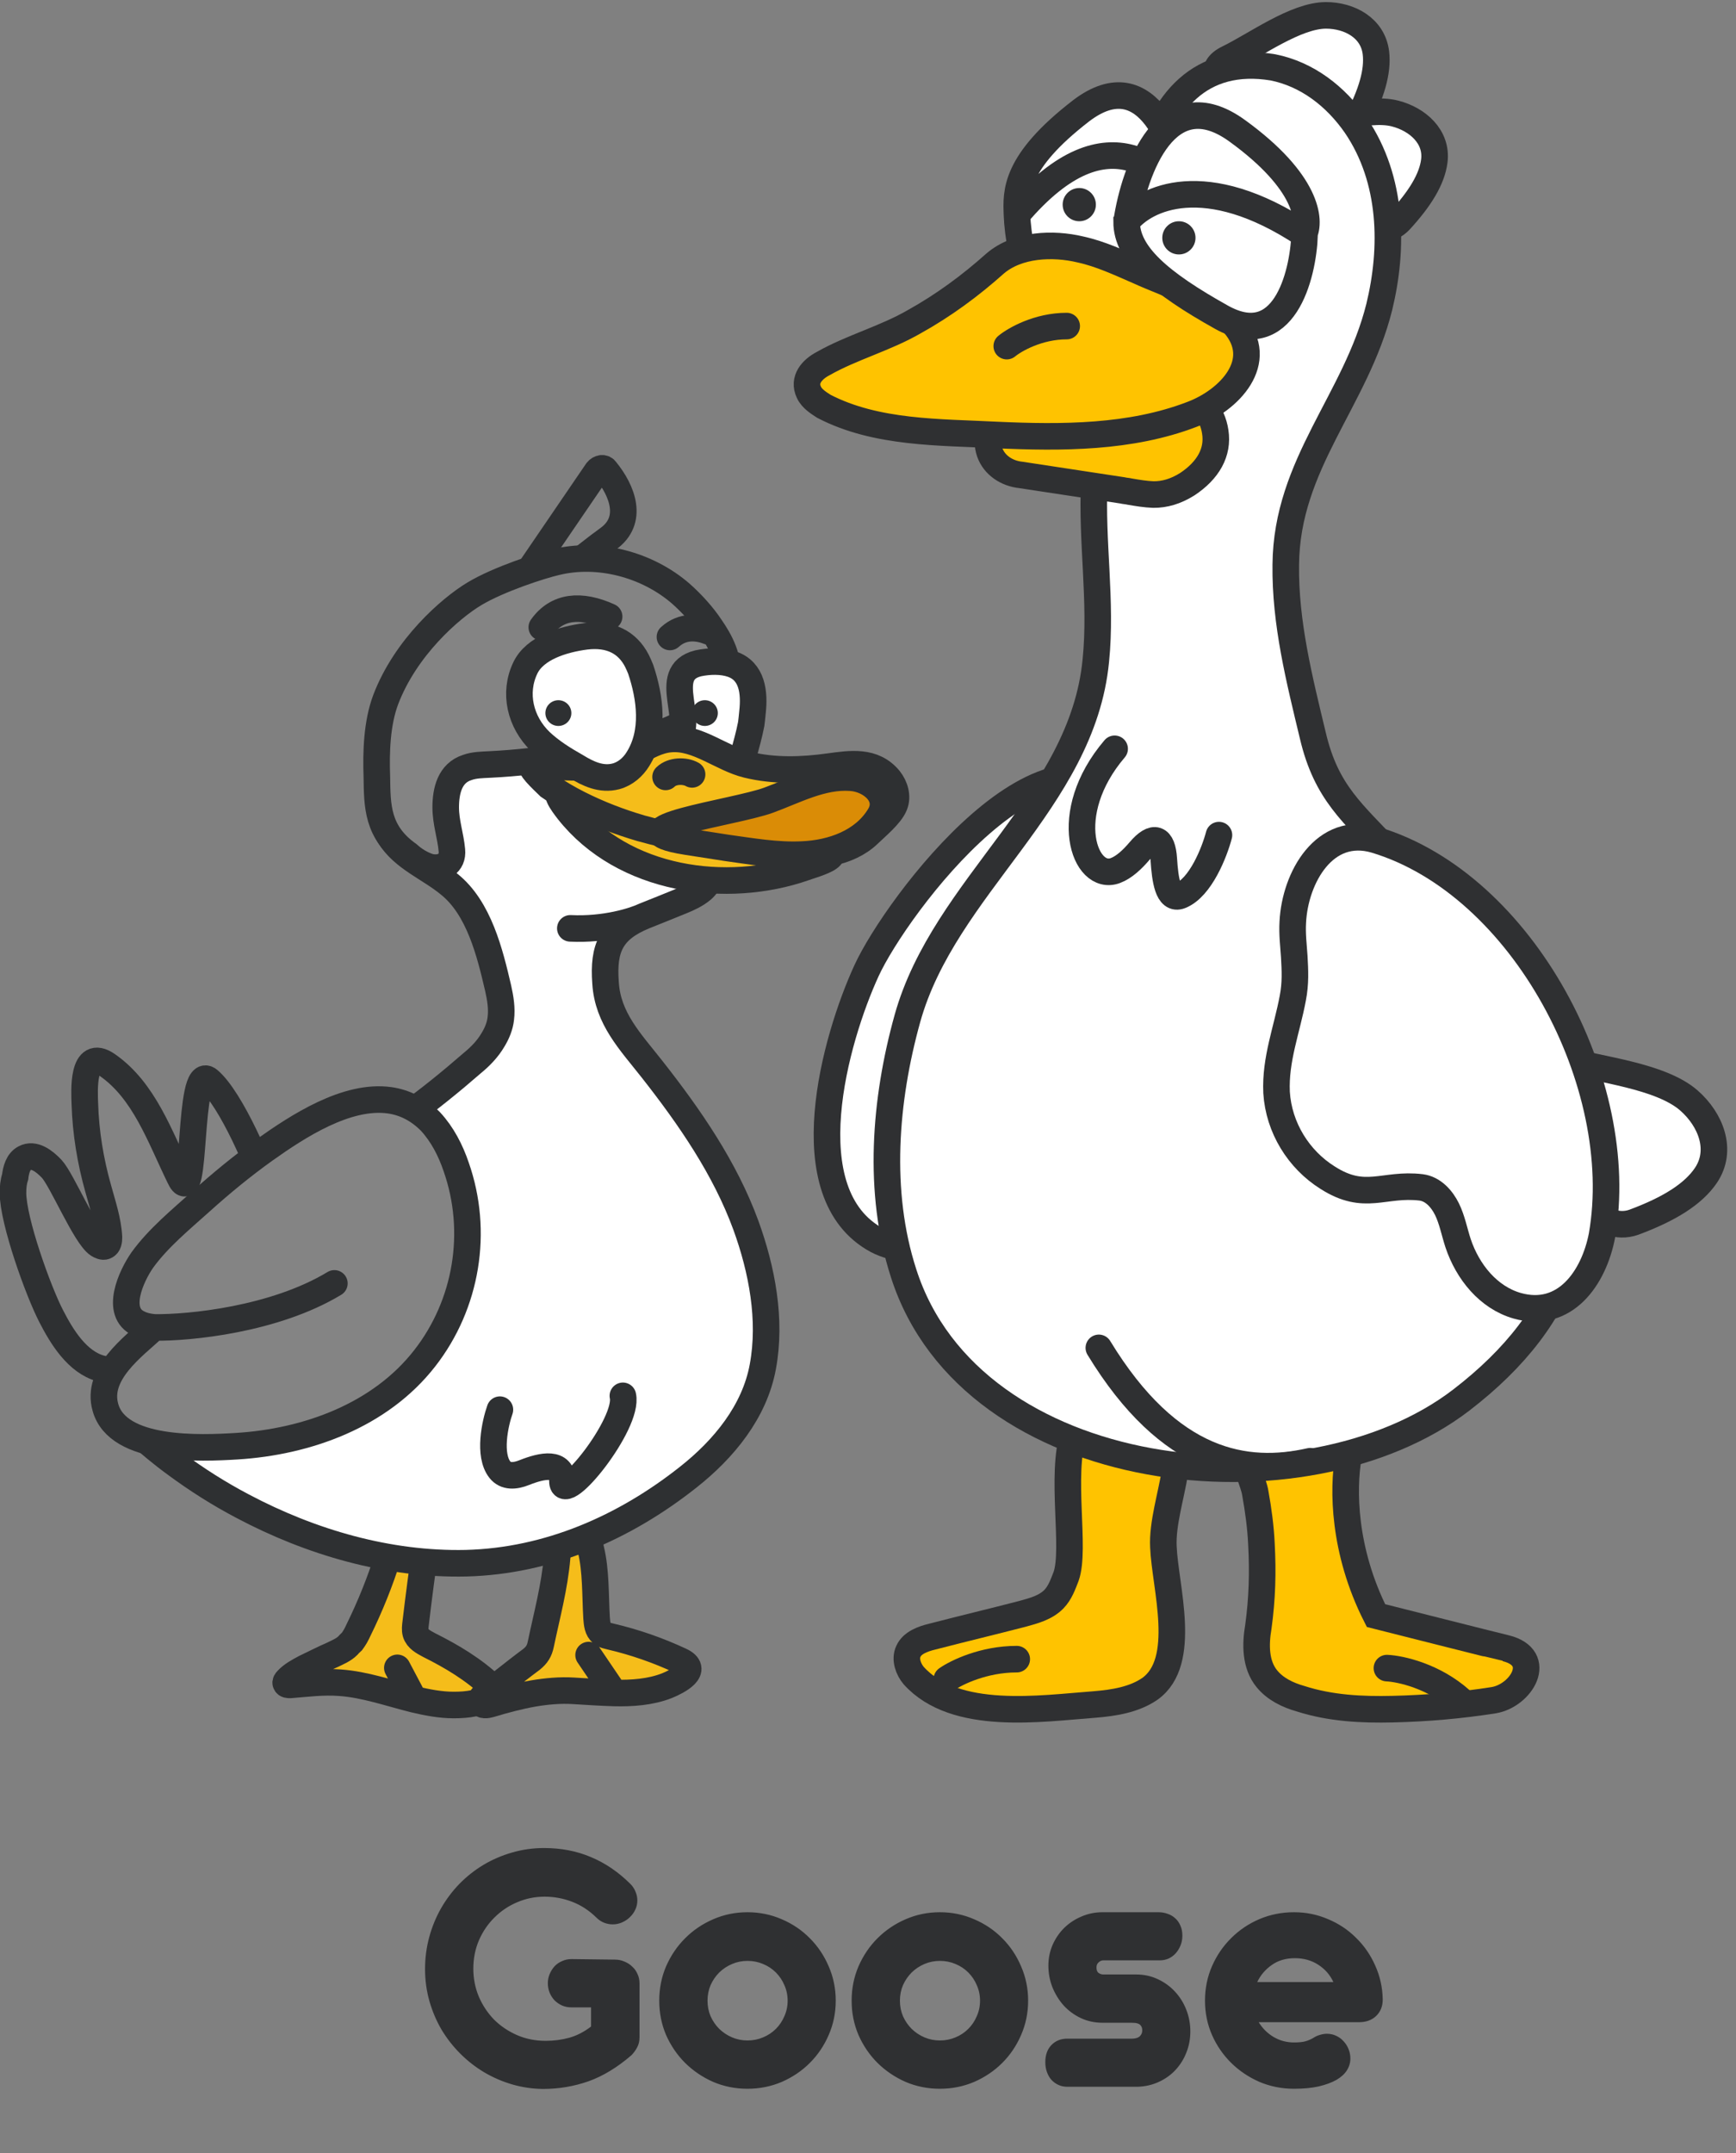 <svg width="75" height="93" viewBox="0 0 75 93" fill="none" xmlns="http://www.w3.org/2000/svg">
<rect x="0" y="0" width="75" height="93" fill="#808080" stroke="none"/>
<path d="M46.384 61.921C45.797 63.709 46.481 66.913 46.058 68.094C45.927 68.431 45.797 68.803 45.536 69.072C45.178 69.444 44.656 69.578 44.167 69.713C42.863 70.051 41.592 70.354 40.288 70.692C39.865 70.793 39.408 70.962 39.245 71.332C39.082 71.67 39.245 72.108 39.474 72.378C41.266 74.368 44.982 73.795 47.296 73.626C48.111 73.559 48.991 73.424 49.676 72.952C51.338 71.771 50.328 68.533 50.262 66.812C50.165 64.822 51.794 62.022 49.937 61.314C48.079 60.639 46.807 60.572 46.384 61.921Z" fill="#FFC300" stroke="#2F3032" stroke-width="1.148"/>
<path d="M40.906 72.534C41.316 72.246 42.494 71.668 43.926 71.668" stroke="#2F3032" stroke-width="1.148" stroke-linecap="round"/>
<path d="M58.25 62.956C58.018 64.302 58.018 66.964 59.446 69.786C59.446 69.786 65.024 71.197 65.057 71.197C66.717 71.614 65.721 73.249 64.526 73.442C63.098 73.666 61.637 73.794 60.176 73.827C58.848 73.859 57.486 73.794 56.191 73.378C55.627 73.217 55.096 72.961 54.73 72.512C54.232 71.903 54.232 71.037 54.365 70.267C54.531 69.049 54.564 67.926 54.498 66.708C54.465 65.97 54.365 65.233 54.232 64.495C54.166 64.046 53.767 63.308 53.867 62.892C53.967 62.475 54.432 62.25 54.83 62.122C55.328 61.962 55.826 61.833 56.357 61.769C57.254 61.577 58.416 61.833 58.25 62.956Z" fill="#FFC300" stroke="#2F3032" stroke-width="1.148"/>
<path d="M59.919 72.055C60.498 72.081 61.95 72.396 63.117 73.445" stroke="#2F3032" stroke-width="1.148" stroke-linecap="round"/>
<path d="M58.626 5.243C59.247 4.064 59.541 3.088 59.443 2.28C59.312 1.203 58.299 0.664 57.286 0.664C55.98 0.664 54.248 1.943 53.072 2.516C52.157 2.953 52.582 3.593 53.399 3.997L57.156 5.748C57.711 6.017 58.332 5.781 58.626 5.243Z" fill="white" stroke="#2F3032" stroke-width="1.148"/>
<path d="M60.471 9.534C61.351 8.58 61.868 7.735 61.966 6.952C62.097 5.908 61.246 5.153 60.268 4.903C59.005 4.582 57.026 5.358 55.753 5.606C54.764 5.792 55.022 6.497 55.715 7.078L58.929 9.646C59.402 10.036 60.058 9.967 60.471 9.534Z" fill="white" stroke="#2F3032" stroke-width="1.148"/>
<path d="M70.587 52.795C72.103 52.232 73.152 51.585 73.701 50.77C74.433 49.683 73.913 48.364 72.965 47.535C71.742 46.466 69.108 46.212 67.553 45.77C66.35 45.419 66.24 46.348 66.684 47.384L68.811 52.051C69.117 52.751 69.885 53.044 70.587 52.795Z" fill="white" stroke="#2F3032" stroke-width="1.148"/>
<path d="M49.973 38.891C50.038 40.249 49.973 41.64 50.202 42.675C50.528 44.261 50.561 46.105 49.418 47.237C48.83 47.787 48.047 48.078 47.361 48.531C46.969 48.789 46.577 49.081 46.12 49.145C44.422 49.404 43.802 48.434 42.626 50.083C41.81 51.216 41.777 52.801 40.504 53.577C39.72 54.062 38.708 53.998 37.892 53.577C34.169 51.572 36.096 44.843 37.435 41.931C38.708 39.149 45.434 30.124 49.059 34.976C49.777 35.947 49.941 37.403 49.973 38.891Z" fill="white" stroke="#2F3032" stroke-width="1.148"/>
<path d="M47.278 20.817C47.148 23.389 47.604 25.961 47.343 28.533C46.757 34.621 40.798 38.268 39.202 43.998C38.225 47.514 37.899 51.486 39.039 55.002C41.97 64.151 56.363 65.681 63.137 60.472C67.793 56.891 69.454 52.398 66.882 46.83C65.677 44.258 63.918 42.012 62.29 39.668C61.606 38.658 60.89 37.779 60.076 36.868C58.447 35.11 57.308 34.263 56.722 31.789C56.136 29.347 55.517 26.905 55.549 24.398C55.582 20.035 58.578 17.301 59.587 13.264C60.206 10.724 60.173 7.761 58.578 5.417C57.699 4.147 56.461 3.203 54.996 2.91C51.837 2.389 50.176 4.44 49.525 7.208C48.483 11.44 47.669 15.933 47.31 20.263C47.278 20.459 47.278 20.654 47.278 20.817Z" fill="white" stroke="#2F3032" stroke-width="1.148"/>
<path d="M51.262 8.713C50.939 6.472 49.616 2.574 46.711 4.783C43.807 7.024 43.902 8.314 43.936 9.265M51.262 8.713C51.036 9.46 49.907 11.344 47.357 12.838C44.807 14.332 44 11.084 43.936 9.265M51.262 8.713C50.52 7.706 47.988 4.494 43.936 9.265L51.262 8.713Z" fill="white"/>
<path d="M51.262 8.713C50.939 6.472 49.616 2.574 46.711 4.783C43.807 7.024 43.902 8.314 43.936 9.265M51.262 8.713C51.036 9.46 49.907 11.344 47.357 12.838C44.807 14.332 44 11.084 43.936 9.265M51.262 8.713C50.52 7.706 47.988 4.494 43.936 9.265" stroke="#2F3032" stroke-width="1.148"/>
<path d="M44.105 20.515L48.486 21.181C48.6 21.21 48.703 21.208 48.817 21.237C49.147 21.293 49.478 21.349 49.829 21.363C50.313 21.365 50.785 21.233 51.294 20.915C52.191 20.321 52.641 19.539 52.502 18.654C52.384 17.831 51.806 17.17 51.128 16.718C49.762 15.782 47.508 15.368 45.672 16.432C44.816 16.942 44.02 17.431 43.359 17.907C42.81 18.309 42.542 18.922 42.759 19.538C42.954 20.092 43.496 20.453 44.105 20.515Z" fill="#FFC300" stroke="#2F3032" stroke-width="1.148"/>
<path d="M42.994 11.381C41.928 12.335 40.764 13.193 39.504 13.893C38.243 14.624 36.789 15.006 35.561 15.706C35.076 15.96 34.688 16.405 34.947 16.946C35.076 17.232 35.399 17.423 35.593 17.55C37.856 18.727 40.603 18.663 43.059 18.79C45.871 18.918 48.844 18.918 51.494 17.9C53.11 17.296 54.726 15.61 53.304 13.988C52.27 12.812 50.557 12.335 49.167 11.699C48.359 11.349 47.551 10.967 46.679 10.776C45.483 10.49 43.964 10.554 42.994 11.381Z" fill="#FFC300" stroke="#2F3032" stroke-width="1.148"/>
<path d="M46.628 9.557C47.024 9.557 47.345 9.236 47.345 8.839C47.345 8.443 47.024 8.122 46.628 8.122C46.231 8.122 45.91 8.443 45.91 8.839C45.91 9.236 46.231 9.557 46.628 9.557Z" fill="#2F3032"/>
<path d="M55.916 41.327C55.948 41.913 55.98 42.466 55.852 43.118C55.597 44.485 55.087 45.755 55.151 47.188C55.247 48.718 56.108 50.086 57.351 50.867C58.976 51.909 59.773 51.095 61.399 51.29C61.909 51.355 62.291 51.779 62.515 52.234C62.738 52.69 62.833 53.211 62.993 53.7C63.407 54.937 64.3 56.044 65.543 56.402C67.615 56.988 68.858 55.197 69.209 53.374C70.356 46.83 65.798 38.201 59.423 36.28C57.223 35.629 55.948 37.908 55.852 39.829C55.821 40.35 55.884 40.838 55.916 41.327Z" fill="white" stroke="#2F3032" stroke-width="1.148"/>
<path d="M43.495 14.951C43.846 14.663 44.856 14.085 46.084 14.085" stroke="#2F3032" stroke-width="1.148" stroke-linecap="round"/>
<path d="M56.607 63.118C53.843 63.743 50.535 63.252 47.473 58.222" stroke="#2F3032" stroke-width="1.148" stroke-linecap="round"/>
<path d="M52.662 36.073C52.471 36.8 51.87 38.342 50.996 38.689C50.464 38.901 50.336 38.013 50.279 37.111C50.219 36.172 49.844 36.04 49.235 36.757C48.929 37.117 48.57 37.461 48.188 37.604C46.86 38.101 45.758 35.156 48.155 32.345" stroke="#2E3032" stroke-width="1.148" stroke-linecap="round"/>
<path d="M48.673 9.579C49.012 7.338 50.401 3.44 53.45 5.649C56.499 7.857 56.634 9.546 56.329 10.131M48.673 9.579C48.673 10.978 50.096 12.209 52.772 13.703C55.449 15.197 56.295 11.95 56.363 10.131M48.673 9.579C49.452 8.572 52.061 7.273 56.363 10.131L48.673 9.579Z" fill="white"/>
<path d="M48.673 9.579C49.012 7.338 50.401 3.44 53.45 5.649C56.499 7.857 56.634 9.546 56.329 10.131M48.673 9.579C48.673 10.978 50.096 12.209 52.772 13.703C55.449 15.197 56.295 11.95 56.363 10.131C52.061 7.273 49.452 8.572 48.673 9.579Z" stroke="#2F3032" stroke-width="1.148"/>
<path d="M50.932 10.991C51.328 10.991 51.649 10.67 51.649 10.274C51.649 9.878 51.328 9.557 50.932 9.557C50.535 9.557 50.214 9.878 50.214 10.274C50.214 10.67 50.535 10.991 50.932 10.991Z" fill="#2F3032"/>
<g clip-path="url(#clip0_9533_10953)">
<path d="M25.799 20.344L21.928 26.016C21.795 26.229 21.954 26.442 22.166 26.309C23.386 25.617 25.269 23.992 26.277 23.273C27.39 22.474 26.887 21.196 26.171 20.317C26.091 20.184 25.905 20.21 25.799 20.344Z" fill="#848484" stroke="#2E3032" stroke-width="1.148" stroke-linecap="round"/>
<path d="M0.561 51.524C0.561 52.742 1.658 55.79 2.216 56.861C2.662 57.729 3.331 58.837 4.354 59.114C4.707 59.206 5.079 59.188 5.451 59.151C7.57 58.892 9.616 57.766 10.843 56.011C11.735 54.737 11.995 53.204 11.605 51.69C11.307 50.526 9.969 47.451 9.021 46.657C8.091 45.875 8.518 52.505 7.756 50.84C6.901 49.086 6.232 47.11 4.633 46.002C3.536 45.245 3.647 47.147 3.666 47.682C3.703 48.92 3.908 50.157 4.242 51.339C4.428 52.022 4.67 52.724 4.707 53.444C4.707 53.592 4.689 53.777 4.54 53.832C4.447 53.869 4.335 53.814 4.242 53.758C3.685 53.389 2.681 50.97 2.234 50.489C1.918 50.157 1.472 49.806 1.063 50.028C0.784 50.175 0.691 50.526 0.654 50.84C0.58 51.062 0.561 51.302 0.561 51.524Z" fill="#848484" stroke="#2E3032" stroke-width="1.148" stroke-linecap="round"/>
<path d="M15.2 70.912C15.314 70.761 15.408 70.591 15.484 70.421C15.994 69.383 16.429 68.307 16.769 67.212C16.844 66.966 16.939 66.645 17.166 66.532C17.449 66.381 17.884 66.4 18.167 66.457C18.243 66.475 18.337 66.494 18.375 66.57C18.394 66.626 18.394 66.683 18.394 66.74C18.243 67.854 18.091 68.967 17.959 70.1C17.94 70.251 17.922 70.402 17.959 70.534C18.035 70.798 18.299 70.93 18.545 71.063C19.528 71.553 20.473 72.12 21.266 72.875C21.285 72.894 21.304 72.913 21.304 72.931C21.323 72.95 21.323 72.988 21.304 73.007C21.304 73.064 21.285 73.12 21.266 73.177C21.247 73.234 21.228 73.29 21.191 73.328C21.039 73.479 20.68 73.536 20.473 73.573C20.189 73.63 19.906 73.649 19.603 73.649C19.017 73.649 18.451 73.536 17.884 73.403C16.826 73.139 15.767 72.762 14.69 72.686C13.972 72.629 13.254 72.724 12.536 72.781C12.46 72.781 12.366 72.781 12.347 72.705C12.328 72.667 12.366 72.611 12.404 72.573C12.612 72.346 12.895 72.195 13.178 72.044C13.575 71.856 13.972 71.648 14.369 71.478C14.596 71.365 14.841 71.27 15.03 71.082C15.106 70.987 15.163 70.949 15.2 70.912Z" fill="#F5BD1A"/>
<path d="M17.884 73.403C18.451 73.536 19.017 73.649 19.603 73.649C19.906 73.649 20.189 73.63 20.473 73.573C20.68 73.536 21.039 73.479 21.191 73.328C21.228 73.29 21.247 73.234 21.266 73.177C21.285 73.12 21.304 73.064 21.304 73.007C21.323 72.988 21.323 72.95 21.304 72.931C21.304 72.913 21.285 72.894 21.266 72.875C20.473 72.12 19.528 71.553 18.545 71.063C18.299 70.93 18.035 70.798 17.959 70.534C17.922 70.402 17.94 70.251 17.959 70.1C18.091 68.967 18.243 67.854 18.394 66.74C18.394 66.683 18.394 66.626 18.375 66.57C18.337 66.494 18.243 66.475 18.167 66.457C17.884 66.4 17.449 66.381 17.166 66.532C16.939 66.645 16.844 66.966 16.769 67.212C16.429 68.307 15.994 69.383 15.484 70.421C15.408 70.591 15.314 70.761 15.2 70.912C15.163 70.949 15.106 70.987 15.03 71.082C14.841 71.27 14.596 71.365 14.369 71.478C13.972 71.648 13.575 71.856 13.178 72.044C12.895 72.195 12.612 72.346 12.404 72.573C12.366 72.611 12.328 72.667 12.347 72.705C12.366 72.781 12.46 72.781 12.536 72.781C13.254 72.724 13.972 72.629 14.69 72.686C15.767 72.762 16.826 73.139 17.884 73.403ZM17.884 73.403L17.166 72.044" stroke="#2E3032" stroke-width="1.148" stroke-linecap="round"/>
<path d="M23.363 71.028C23.631 69.744 23.956 68.573 24.071 67.252C24.09 67.122 24.09 66.973 24.147 66.861C24.281 66.582 24.683 66.415 24.989 66.415C25.468 66.415 25.429 66.489 25.525 66.917C25.755 67.847 25.716 68.926 25.774 69.893C25.793 70.135 25.812 70.395 26.003 70.544C26.099 70.637 26.252 70.656 26.386 70.693C27.419 70.934 28.433 71.288 29.39 71.734C30.251 72.125 29.275 72.627 28.816 72.813C28.108 73.092 27.304 73.148 26.539 73.129C25.946 73.111 25.372 73.073 24.779 73.036C24.205 72.999 23.611 73.055 23.056 73.148C22.425 73.259 21.794 73.427 21.181 73.613C21.047 73.65 20.799 73.706 20.76 73.501C20.722 73.315 21.028 73.166 21.162 73.073C21.354 72.925 21.564 72.757 21.755 72.608C22.157 72.292 22.559 71.976 22.961 71.678C23.193 71.49 23.303 71.317 23.363 71.028Z" fill="#F5BD1A"/>
<path d="M26.539 73.129C27.304 73.148 28.108 73.092 28.816 72.813C29.275 72.627 30.251 72.125 29.39 71.734C28.433 71.288 27.419 70.934 26.386 70.693C26.252 70.656 26.099 70.637 26.003 70.544C25.812 70.395 25.793 70.135 25.774 69.893C25.716 68.926 25.755 67.847 25.525 66.917C25.429 66.489 25.468 66.415 24.989 66.415C24.683 66.415 24.281 66.582 24.147 66.861C24.09 66.973 24.09 67.122 24.071 67.252C23.956 68.573 23.631 69.744 23.363 71.028C23.303 71.317 23.193 71.49 22.961 71.678C22.559 71.976 22.157 72.292 21.755 72.608C21.564 72.757 21.354 72.925 21.162 73.073C21.028 73.166 20.722 73.315 20.76 73.501C20.799 73.706 21.047 73.65 21.181 73.613C21.794 73.427 22.425 73.259 23.056 73.148C23.611 73.055 24.205 72.999 24.779 73.036C25.372 73.073 25.946 73.111 26.539 73.129ZM26.539 73.129L25.429 71.492" stroke="#2E3032" stroke-width="1.148" stroke-linecap="round"/>
<path d="M21.298 44.917C21.467 44.641 21.599 44.328 21.636 43.998C21.692 43.556 21.617 43.115 21.523 42.693C21.167 41.167 20.697 39.219 19.402 38.19C18.557 37.491 17.412 37.069 16.83 36.113C16.417 35.433 16.379 34.624 16.417 33.852C16.454 33.08 16.36 32.29 16.473 31.518C16.792 29.275 18.482 27.529 20.397 26.39C22.481 25.158 25.278 24.148 27.682 24.993C29.296 25.563 30.686 27.052 31.268 28.614C32.075 30.746 31.399 33.503 31.024 35.672C30.873 36.499 31.042 37.822 30.329 38.429C30.066 38.649 29.747 38.796 29.428 38.925C28.902 39.145 28.376 39.347 27.832 39.568C26.405 40.156 26.048 40.947 26.161 42.454C26.255 43.998 27.231 44.99 28.17 46.185C29.803 48.262 31.324 50.467 32.225 52.93C32.92 54.842 33.333 57.011 32.957 59.032C32.601 60.98 31.268 62.598 29.728 63.811C26.987 65.98 23.701 67.432 20.134 67.524C16.773 67.597 13.431 66.623 10.484 65.061C9.47 64.528 8.512 63.921 7.592 63.241C7.01 62.819 6.466 62.359 5.921 61.881C4.928 60.909 6.605 58.228 6.898 57.011C7.123 56.055 7.949 52.599 8.756 51.938C9.864 51.019 11.31 51.221 12.624 50.835C13.244 50.651 13.826 50.412 14.408 50.118C16.623 48.997 18.557 47.526 20.416 45.909C20.754 45.633 21.073 45.303 21.298 44.917Z" fill="white"/>
<path d="M27.832 39.568C28.376 39.347 28.902 39.145 29.428 38.925C29.747 38.796 30.066 38.649 30.329 38.429C31.042 37.822 30.873 36.499 31.024 35.672C31.399 33.503 32.075 30.746 31.268 28.614C30.686 27.052 29.296 25.563 27.682 24.993C25.278 24.148 22.481 25.158 20.397 26.39C18.482 27.529 16.792 29.275 16.473 31.518C16.36 32.29 16.454 33.08 16.417 33.852C16.379 34.624 16.417 35.433 16.83 36.113C17.412 37.069 18.557 37.491 19.402 38.19C20.697 39.219 21.167 41.167 21.523 42.693C21.617 43.115 21.692 43.556 21.636 43.998C21.599 44.328 21.467 44.641 21.298 44.917C21.073 45.303 20.754 45.633 20.416 45.909C18.557 47.526 16.623 48.997 14.408 50.118C13.826 50.412 13.244 50.651 12.624 50.835C11.31 51.221 9.864 51.019 8.756 51.938C7.949 52.599 7.123 56.055 6.898 57.011C6.605 58.228 4.928 60.909 5.921 61.881C6.466 62.359 7.01 62.819 7.592 63.241C8.512 63.921 9.47 64.528 10.484 65.061C13.431 66.623 16.773 67.597 20.134 67.524C23.701 67.432 26.987 65.98 29.728 63.811C31.268 62.598 32.601 60.98 32.957 59.032C33.333 57.011 32.92 54.842 32.225 52.93C31.324 50.467 29.803 48.262 28.17 46.185C27.231 44.99 26.255 43.998 26.161 42.454C26.048 40.947 26.405 40.156 27.832 39.568ZM27.832 39.568C27.394 39.776 26.142 40.175 24.64 40.101" stroke="#2E3032" stroke-width="1.148" stroke-linecap="round"/>
<path d="M20.495 25.65C21.544 25.02 23.375 24.427 24.024 24.279C25.835 23.834 27.952 24.372 29.421 25.65C29.898 26.076 30.355 26.576 30.698 27.094C31.099 27.669 31.538 28.483 31.385 29.206C31.29 29.65 31.061 30.021 30.756 30.354C29.993 31.132 28.906 31.558 27.895 31.91C26.865 32.243 25.778 32.503 24.691 32.651C23.528 32.818 22.345 32.966 21.163 33.022C20.839 33.04 20.495 33.04 20.19 33.151C19.427 33.392 19.256 34.17 19.256 34.874C19.256 35.522 19.466 36.096 19.523 36.726C19.58 37.3 19.103 37.578 18.55 37.448C18.207 37.337 17.902 37.152 17.635 36.911C16.281 35.948 16.3 34.8 16.281 33.559C16.243 32.484 16.281 31.243 16.662 30.225C17.52 27.965 19.447 26.279 20.495 25.65Z" fill="#848484" stroke="#2E3032" stroke-width="1.148" stroke-linecap="round"/>
<path d="M32.51 30.76C32.602 29.924 32.51 28.993 31.625 28.689C31.182 28.536 30.629 28.555 30.168 28.651C28.453 29.069 30.168 31.274 29.172 31.996C29.541 33.003 30.887 33.136 31.772 32.965C31.846 32.946 31.92 32.927 31.993 32.87C32.049 32.813 32.067 32.737 32.104 32.661C32.233 32.205 32.362 31.749 32.454 31.274C32.473 31.141 32.491 30.951 32.51 30.76Z" fill="white" stroke="#2E3032" stroke-width="1.148" stroke-linecap="round"/>
<path d="M16.836 47.528C14.983 47.267 12.871 48.647 11.427 49.673C10.463 50.363 9.556 51.109 8.685 51.893C7.814 52.676 6.833 53.478 6.147 54.43C5.666 55.12 4.943 56.687 5.999 57.172C6.11 57.228 6.295 57.303 6.666 57.34C5.716 58.201 4.147 59.343 4.554 60.791C5.091 62.731 8.685 62.563 10.223 62.47C13.261 62.283 16.428 61.145 18.355 58.664C20.17 56.333 20.689 53.199 19.707 50.401C19.466 49.692 19.114 49.002 18.596 48.442C18.077 47.92 17.484 47.621 16.836 47.528Z" fill="#848484"/>
<path d="M6.666 57.34C6.295 57.303 6.11 57.228 5.999 57.172C4.943 56.687 5.666 55.12 6.147 54.43C6.833 53.478 7.814 52.676 8.685 51.893C9.556 51.109 10.463 50.363 11.427 49.673C12.871 48.647 14.983 47.267 16.836 47.528C17.484 47.621 18.077 47.92 18.596 48.442C19.114 49.002 19.466 49.692 19.707 50.401C20.689 53.199 20.17 56.333 18.355 58.664C16.428 61.145 13.261 62.283 10.223 62.47C8.685 62.563 5.091 62.731 4.554 60.791C4.147 59.343 5.716 58.201 6.666 57.34ZM6.666 57.34C8.179 57.359 11.853 57.004 14.446 55.437" stroke="#2E3032" stroke-width="1.148" stroke-linecap="round"/>
<path d="M35.809 37.054C35.562 37.234 34.918 37.413 34.766 37.473C31.41 38.649 26.935 38.051 24.546 35.02C24.337 34.741 23.73 34.003 24.508 34.163C26.537 34.622 28.566 35.08 30.613 35.539C31.637 35.758 32.642 35.997 33.666 36.217C34.178 36.336 34.69 36.436 35.183 36.556C35.354 36.596 35.923 36.675 35.904 36.934C35.904 36.974 35.866 37.014 35.809 37.054Z" fill="#F5BD1A" stroke="#2E3032" stroke-width="1.148" stroke-linecap="round"/>
<ellipse cx="30.451" cy="30.802" rx="0.561" ry="0.556" fill="#2E3032"/>
<path d="M23.407 27.096C24.064 26.172 25.096 26.08 26.316 26.634" stroke="#2E3032" stroke-width="1.148" stroke-linecap="round"/>
<path d="M28.943 27.514C29.506 27.003 30.163 27.096 30.632 27.28" stroke="#2E3032" stroke-width="1.148" stroke-linecap="round"/>
<path d="M21.597 60.892C21.386 61.49 21.092 62.847 21.597 63.485C21.843 63.797 22.244 63.772 22.648 63.61C23.444 63.293 24.299 63.127 24.299 63.983V63.983C24.299 65.08 27.18 61.49 26.91 60.294" stroke="#2E3032" stroke-width="1.148" stroke-linecap="round"/>
<path d="M27.429 32.538C27.094 32.722 26.779 32.886 26.426 32.989C25.311 33.296 24.16 33.05 23.027 33.132C22.841 33.153 23.714 33.952 23.733 33.973C24.141 34.26 24.569 34.506 25.014 34.731C25.869 35.162 26.779 35.51 27.689 35.777C29.081 36.166 30.493 36.412 31.923 36.597C33.223 36.761 34.616 37.089 35.935 36.822C36.51 36.699 37.086 36.453 37.532 36.023C37.847 35.715 38.479 35.203 38.646 34.772C38.795 34.403 38.665 33.973 38.423 33.665C37.736 32.825 36.733 32.989 35.823 33.112C34.653 33.276 33.446 33.317 32.276 33.03C31.18 32.763 30.122 31.82 28.97 31.923C28.431 31.964 27.93 32.251 27.429 32.538Z" fill="#F5BD1A" stroke="#2E3032" stroke-width="1.148" stroke-linecap="round"/>
<path d="M34.657 36.913C35.963 36.859 37.307 36.372 37.989 35.253C38.519 34.405 37.629 33.647 36.758 33.593C35.509 33.502 34.335 34.152 33.199 34.567C31.715 35.108 26.193 35.803 29.659 36.354C30.246 36.444 30.814 36.535 31.401 36.625C32.442 36.769 33.578 36.968 34.657 36.913Z" fill="#DA8C06" stroke="#2E3032" stroke-width="1.148" stroke-linecap="round"/>
<path d="M27.516 28.542C27.106 27.747 26.367 27.358 25.3 27.488C24.315 27.617 23.104 27.987 22.694 28.856C22.181 29.929 22.468 31.186 23.351 32.037C23.802 32.462 24.336 32.795 24.89 33.109C25.403 33.423 25.977 33.701 26.613 33.534C27.024 33.423 27.352 33.128 27.557 32.795C28.296 31.63 28.091 30.132 27.68 28.912C27.639 28.801 27.578 28.671 27.516 28.542Z" fill="white" stroke="#2E3032" stroke-width="1.148" stroke-linecap="round"/>
<ellipse cx="24.123" cy="30.802" rx="0.561" ry="0.556" fill="#2E3032"/>
<path d="M28.755 33.559C29.037 33.282 29.586 33.273 29.9 33.45" stroke="#2E3032" stroke-width="1.148" stroke-linecap="round"/>
</g>
<path d="M26.574 84.647C26.72 84.647 26.856 84.676 26.981 84.733C27.111 84.785 27.223 84.858 27.317 84.952C27.416 85.04 27.491 85.147 27.543 85.272C27.6 85.392 27.629 85.525 27.629 85.67V88.006C27.629 88.168 27.595 88.311 27.527 88.436C27.465 88.556 27.384 88.668 27.285 88.772C26.671 89.303 26.048 89.681 25.418 89.905C24.788 90.124 24.134 90.233 23.457 90.233C23.004 90.228 22.561 90.163 22.129 90.038C21.702 89.913 21.298 89.738 20.918 89.514C20.543 89.29 20.199 89.022 19.887 88.71C19.574 88.397 19.303 88.051 19.074 87.67C18.85 87.285 18.676 86.874 18.551 86.436C18.426 85.993 18.363 85.532 18.363 85.053C18.363 84.579 18.423 84.121 18.543 83.678C18.663 83.236 18.832 82.822 19.051 82.436C19.275 82.045 19.541 81.691 19.848 81.374C20.16 81.056 20.507 80.782 20.887 80.553C21.272 80.324 21.684 80.147 22.121 80.022C22.564 79.892 23.025 79.827 23.504 79.827C24.244 79.827 24.918 79.957 25.527 80.217C26.142 80.472 26.71 80.858 27.231 81.374C27.335 81.478 27.41 81.592 27.457 81.717C27.509 81.837 27.535 81.962 27.535 82.092C27.535 82.228 27.507 82.358 27.449 82.483C27.392 82.608 27.314 82.717 27.215 82.811C27.121 82.905 27.009 82.98 26.879 83.038C26.749 83.095 26.613 83.124 26.473 83.124C26.343 83.124 26.218 83.1 26.098 83.053C25.978 83.006 25.869 82.933 25.77 82.835C25.452 82.522 25.1 82.293 24.715 82.147C24.335 82.001 23.939 81.928 23.527 81.928C23.111 81.928 22.715 82.009 22.34 82.17C21.97 82.327 21.645 82.545 21.363 82.827C21.082 83.103 20.858 83.431 20.692 83.811C20.53 84.191 20.449 84.6 20.449 85.038C20.449 85.46 20.527 85.861 20.684 86.241C20.845 86.616 21.064 86.947 21.34 87.233C21.621 87.514 21.952 87.738 22.332 87.905C22.712 88.072 23.126 88.155 23.574 88.155C23.928 88.155 24.267 88.111 24.59 88.022C24.913 87.933 25.228 87.772 25.535 87.538V86.71H24.692C24.546 86.71 24.41 86.683 24.285 86.631C24.16 86.574 24.051 86.499 23.957 86.405C23.869 86.311 23.798 86.202 23.746 86.077C23.694 85.947 23.668 85.811 23.668 85.67C23.668 85.53 23.694 85.397 23.746 85.272C23.798 85.147 23.869 85.035 23.957 84.936C24.051 84.837 24.16 84.762 24.285 84.71C24.41 84.652 24.546 84.624 24.692 84.624L26.574 84.647ZM30.567 86.42C30.567 86.66 30.611 86.884 30.699 87.092C30.793 87.301 30.918 87.483 31.074 87.639C31.236 87.795 31.421 87.918 31.629 88.006C31.837 88.095 32.059 88.139 32.293 88.139C32.533 88.139 32.757 88.095 32.965 88.006C33.178 87.918 33.363 87.795 33.52 87.639C33.676 87.483 33.798 87.301 33.887 87.092C33.981 86.884 34.028 86.66 34.028 86.42C34.028 86.181 33.981 85.957 33.887 85.749C33.798 85.54 33.676 85.358 33.52 85.202C33.363 85.045 33.178 84.923 32.965 84.835C32.757 84.746 32.533 84.702 32.293 84.702C32.059 84.702 31.837 84.746 31.629 84.835C31.421 84.923 31.236 85.045 31.074 85.202C30.918 85.358 30.793 85.54 30.699 85.749C30.611 85.957 30.567 86.181 30.567 86.42ZM28.481 86.42C28.481 85.894 28.579 85.4 28.777 84.936C28.981 84.472 29.254 84.069 29.598 83.725C29.947 83.376 30.35 83.103 30.809 82.905C31.272 82.702 31.767 82.6 32.293 82.6C32.819 82.6 33.314 82.702 33.778 82.905C34.241 83.103 34.645 83.376 34.988 83.725C35.332 84.069 35.603 84.472 35.801 84.936C36.004 85.4 36.106 85.894 36.106 86.42C36.106 86.947 36.004 87.441 35.801 87.905C35.603 88.363 35.332 88.764 34.988 89.108C34.645 89.452 34.241 89.725 33.778 89.928C33.314 90.126 32.819 90.225 32.293 90.225C31.767 90.225 31.272 90.126 30.809 89.928C30.35 89.725 29.947 89.452 29.598 89.108C29.254 88.764 28.981 88.363 28.777 87.905C28.579 87.441 28.481 86.947 28.481 86.42ZM38.879 86.42C38.879 86.66 38.923 86.884 39.012 87.092C39.106 87.301 39.231 87.483 39.387 87.639C39.548 87.795 39.733 87.918 39.941 88.006C40.15 88.095 40.371 88.139 40.606 88.139C40.845 88.139 41.069 88.095 41.278 88.006C41.491 87.918 41.676 87.795 41.832 87.639C41.988 87.483 42.111 87.301 42.199 87.092C42.293 86.884 42.34 86.66 42.34 86.42C42.34 86.181 42.293 85.957 42.199 85.749C42.111 85.54 41.988 85.358 41.832 85.202C41.676 85.045 41.491 84.923 41.278 84.835C41.069 84.746 40.845 84.702 40.606 84.702C40.371 84.702 40.15 84.746 39.941 84.835C39.733 84.923 39.548 85.045 39.387 85.202C39.231 85.358 39.106 85.54 39.012 85.749C38.923 85.957 38.879 86.181 38.879 86.42ZM36.793 86.42C36.793 85.894 36.892 85.4 37.09 84.936C37.293 84.472 37.566 84.069 37.91 83.725C38.259 83.376 38.663 83.103 39.121 82.905C39.585 82.702 40.08 82.6 40.606 82.6C41.132 82.6 41.626 82.702 42.09 82.905C42.553 83.103 42.957 83.376 43.301 83.725C43.645 84.069 43.916 84.472 44.113 84.936C44.316 85.4 44.418 85.894 44.418 86.42C44.418 86.947 44.316 87.441 44.113 87.905C43.916 88.363 43.645 88.764 43.301 89.108C42.957 89.452 42.553 89.725 42.09 89.928C41.626 90.126 41.132 90.225 40.606 90.225C40.08 90.225 39.585 90.126 39.121 89.928C38.663 89.725 38.259 89.452 37.91 89.108C37.566 88.764 37.293 88.363 37.09 87.905C36.892 87.441 36.793 86.947 36.793 86.42ZM48.91 88.061C48.957 88.061 49.007 88.056 49.059 88.045C49.111 88.035 49.158 88.017 49.199 87.991C49.241 87.965 49.275 87.928 49.301 87.881C49.332 87.835 49.348 87.775 49.348 87.702C49.348 87.624 49.332 87.564 49.301 87.522C49.275 87.475 49.238 87.441 49.191 87.42C49.145 87.4 49.093 87.387 49.035 87.381C48.978 87.376 48.923 87.374 48.871 87.374H47.629C47.291 87.374 46.978 87.306 46.691 87.17C46.405 87.035 46.158 86.853 45.949 86.624C45.746 86.394 45.585 86.131 45.465 85.835C45.35 85.538 45.293 85.228 45.293 84.905C45.293 84.592 45.353 84.295 45.473 84.014C45.598 83.733 45.764 83.488 45.973 83.28C46.186 83.072 46.434 82.907 46.715 82.788C47.001 82.663 47.306 82.6 47.629 82.6H50.051C50.191 82.6 50.324 82.624 50.449 82.67C50.574 82.712 50.684 82.777 50.778 82.866C50.871 82.949 50.944 83.053 50.996 83.178C51.053 83.303 51.082 83.447 51.082 83.608C51.082 83.759 51.056 83.9 51.004 84.03C50.952 84.16 50.882 84.275 50.793 84.374C50.71 84.467 50.608 84.543 50.488 84.6C50.369 84.652 50.244 84.678 50.113 84.678H50.051H47.668C47.595 84.678 47.528 84.707 47.465 84.764C47.403 84.816 47.371 84.889 47.371 84.983C47.371 85.103 47.403 85.183 47.465 85.225C47.533 85.267 47.595 85.288 47.653 85.288H49.074C49.418 85.288 49.733 85.355 50.02 85.491C50.311 85.626 50.561 85.808 50.77 86.038C50.978 86.262 51.139 86.522 51.254 86.819C51.369 87.116 51.426 87.426 51.426 87.749C51.426 88.072 51.369 88.376 51.254 88.663C51.145 88.944 50.988 89.194 50.785 89.413C50.587 89.626 50.348 89.798 50.066 89.928C49.785 90.058 49.478 90.129 49.145 90.139H46.113C45.973 90.139 45.845 90.113 45.731 90.061C45.616 90.009 45.514 89.936 45.426 89.842C45.343 89.749 45.278 89.637 45.231 89.506C45.184 89.376 45.16 89.233 45.16 89.077C45.16 88.764 45.249 88.517 45.426 88.335C45.603 88.152 45.832 88.061 46.113 88.061H48.91ZM54.379 87.35C54.546 87.621 54.762 87.835 55.028 87.991C55.293 88.147 55.585 88.225 55.903 88.225C56.106 88.225 56.267 88.21 56.387 88.178C56.512 88.142 56.624 88.095 56.723 88.038C56.827 87.97 56.928 87.923 57.028 87.897C57.132 87.866 57.231 87.85 57.324 87.85C57.47 87.85 57.603 87.879 57.723 87.936C57.848 87.993 57.955 88.072 58.043 88.17C58.137 88.269 58.21 88.384 58.262 88.514C58.314 88.644 58.34 88.78 58.34 88.92C58.34 89.097 58.291 89.267 58.191 89.428C58.093 89.585 57.941 89.722 57.738 89.842C57.535 89.957 57.28 90.051 56.973 90.124C56.671 90.191 56.314 90.225 55.903 90.225C55.376 90.225 54.879 90.126 54.41 89.928C53.947 89.725 53.541 89.452 53.191 89.108C52.843 88.764 52.566 88.363 52.363 87.905C52.16 87.441 52.059 86.947 52.059 86.42C52.059 85.889 52.16 85.392 52.363 84.928C52.566 84.465 52.843 84.061 53.191 83.717C53.541 83.368 53.947 83.095 54.41 82.897C54.879 82.699 55.376 82.6 55.903 82.6C56.423 82.6 56.913 82.699 57.371 82.897C57.835 83.09 58.238 83.358 58.582 83.702C58.931 84.04 59.207 84.439 59.41 84.897C59.619 85.355 59.728 85.845 59.738 86.366C59.738 86.663 59.642 86.902 59.449 87.085C59.262 87.262 59.017 87.35 58.715 87.35H54.379ZM57.606 85.616C57.46 85.303 57.241 85.053 56.949 84.866C56.658 84.678 56.322 84.585 55.941 84.585C55.551 84.585 55.218 84.683 54.941 84.881C54.666 85.074 54.457 85.319 54.316 85.616H57.606Z" fill="#2F3032"/>
<defs>
<clipPath id="clip0_9533_10953">
<rect width="43.758" height="59.54" fill="white" transform="translate(0 17.447)"/>
</clipPath>
</defs>
</svg>
